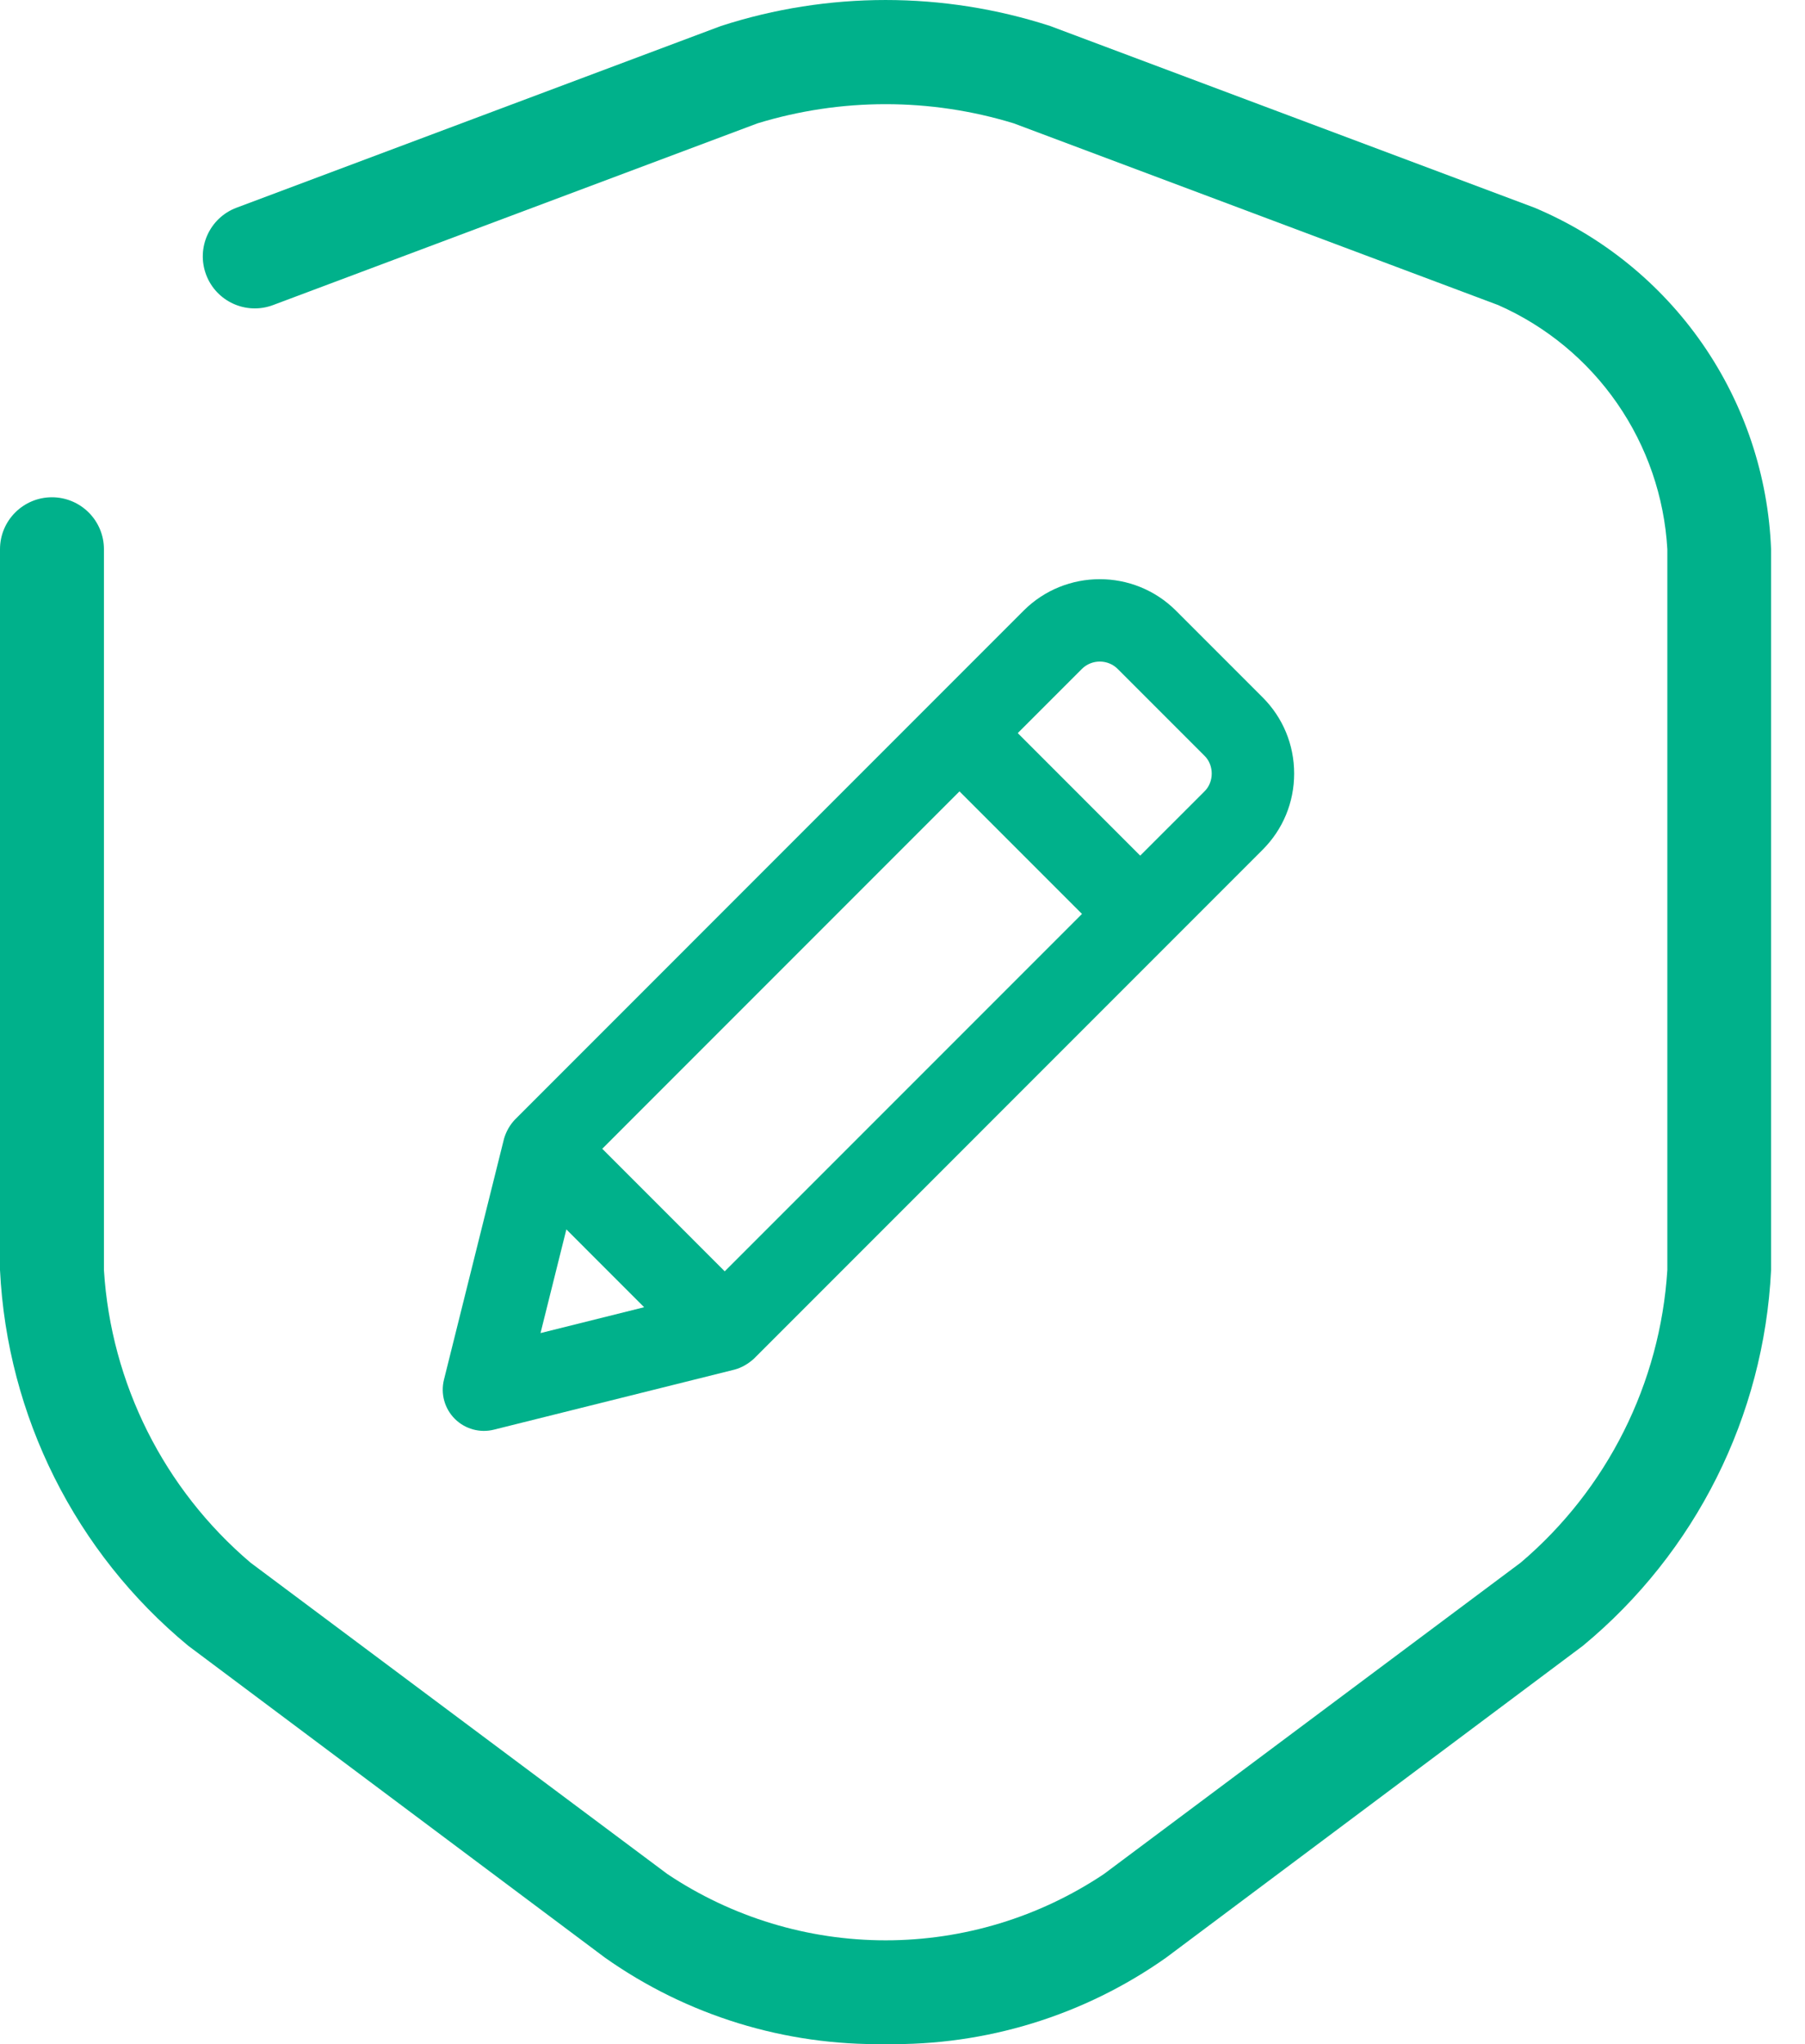 <svg width="53" height="60" viewBox="0 0 53 60" fill="none" xmlns="http://www.w3.org/2000/svg">
<path d="M1.526 14.596C0.683 14.596 0 15.279 0 16.121V37.277C0.21 41.568 2.216 45.571 5.527 48.307L17.763 57.461H17.763C20.17 59.161 23.056 60.049 26.002 59.998C28.948 60.049 31.834 59.161 34.241 57.461L46.479 48.307C49.788 45.571 51.794 41.569 52.004 37.282V16.121C51.92 13.963 51.222 11.873 49.992 10.097C48.762 8.322 47.05 6.934 45.059 6.097L30.835 0.763C27.694 -0.254 24.311 -0.254 21.169 0.763L6.945 6.097C6.156 6.393 5.756 7.272 6.052 8.062C6.348 8.851 7.228 9.251 8.017 8.955L22.241 3.621C24.694 2.87 27.315 2.87 29.768 3.621L43.992 8.955H43.992C45.399 9.576 46.608 10.574 47.484 11.839C48.36 13.103 48.87 14.585 48.958 16.121V37.277C48.749 40.606 47.195 43.707 44.653 45.866L32.413 55.008C30.516 56.276 28.286 56.953 26.005 56.953C23.723 56.953 21.493 56.276 19.597 55.008L7.354 45.866C4.814 43.707 3.26 40.608 3.052 37.282V16.121C3.052 15.716 2.891 15.329 2.605 15.043C2.319 14.757 1.931 14.596 1.526 14.596L1.526 14.596Z" fill="#00B18B"/>
<path d="M38 22.706C38 21.86 37.671 21.065 37.073 20.468L34.53 17.925C33.296 16.692 31.289 16.692 30.055 17.925L15.118 32.864C14.968 33.024 14.86 33.215 14.799 33.426L13.036 40.497C12.933 40.91 13.054 41.346 13.354 41.646C13.655 41.947 14.095 42.067 14.502 41.964L21.573 40.2C21.786 40.142 21.977 40.026 22.136 39.882L37.073 24.943C37.671 24.346 38 23.552 38 22.706L38 22.706ZM28.173 23.229L31.77 26.826L21.28 37.316L17.684 33.719L28.173 23.229ZM16.63 36.086L18.914 38.37L15.871 39.129L16.63 36.086ZM35.363 23.233L33.48 25.115L29.884 21.518L31.766 19.636C32.056 19.346 32.53 19.346 32.82 19.636L35.363 22.179C35.652 22.456 35.652 22.955 35.363 23.233Z" fill="#00B18B"/>
</svg>
